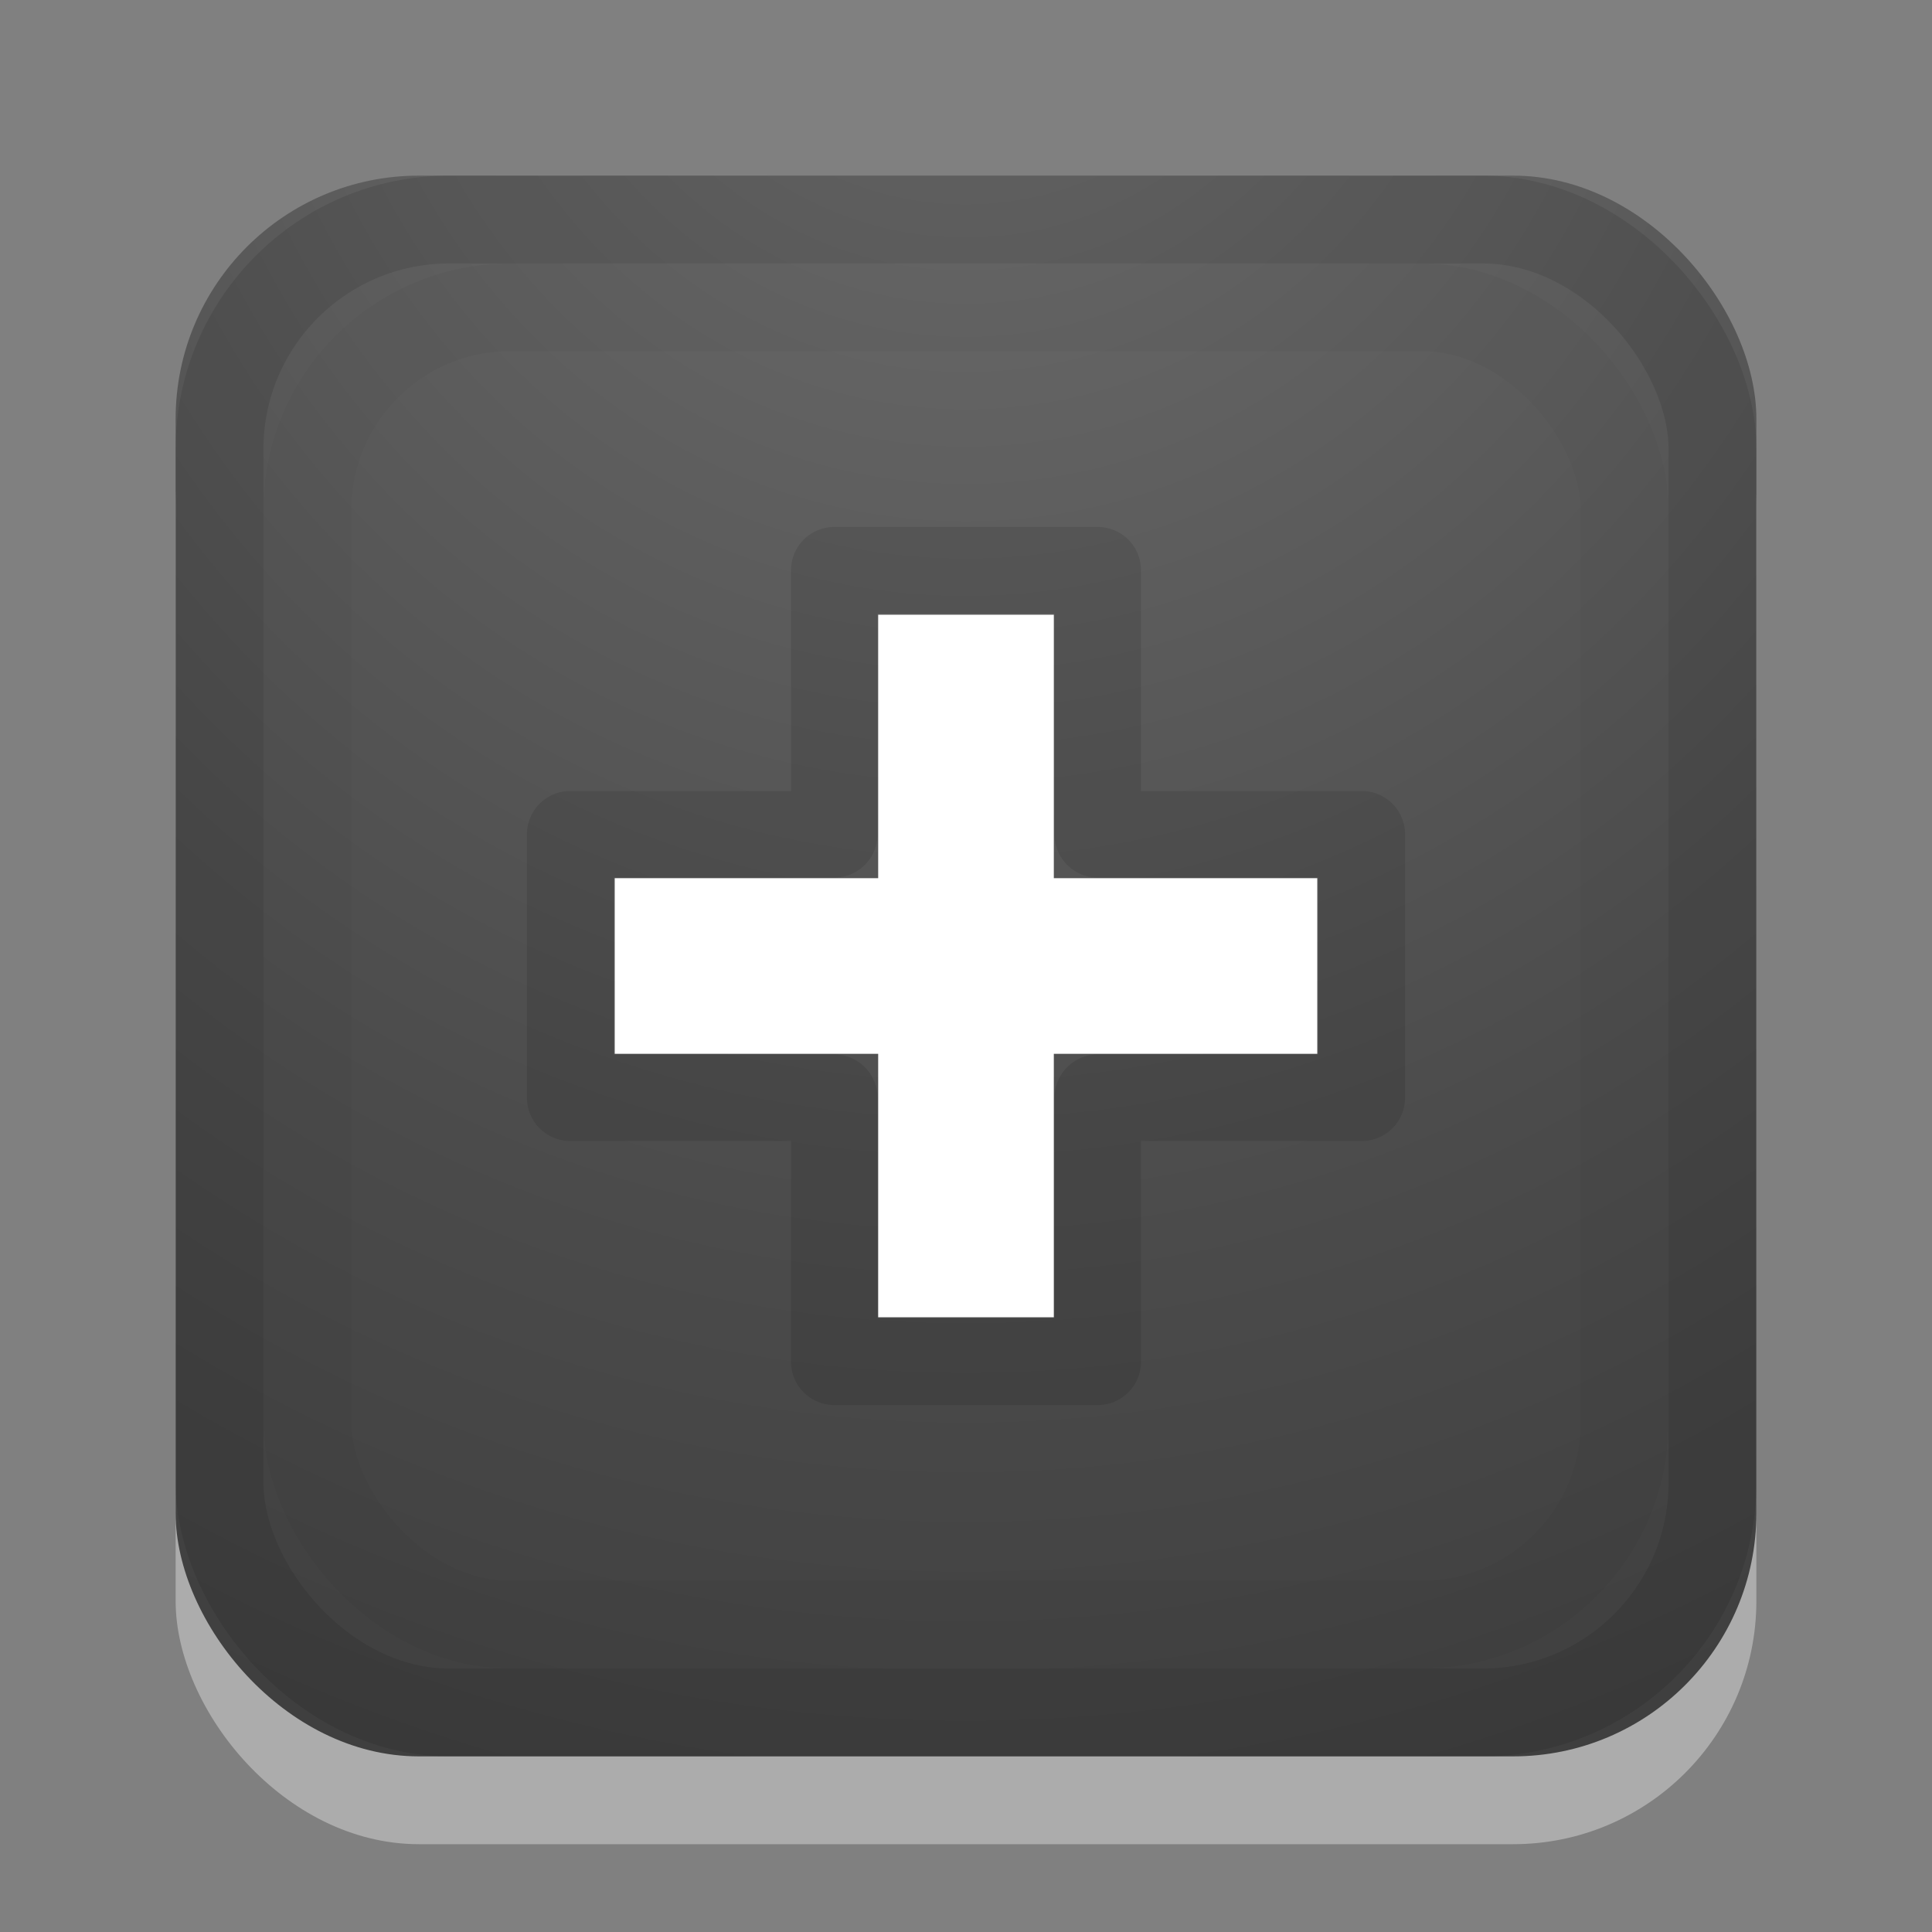 <?xml version="1.0" encoding="UTF-8" standalone="no"?>
<svg
   xmlns:dc="http://purl.org/dc/elements/1.1/"
   xmlns:cc="http://creativecommons.org/ns#"
   xmlns:rdf="http://www.w3.org/1999/02/22-rdf-syntax-ns#"
   xmlns:svg="http://www.w3.org/2000/svg"
   xmlns="http://www.w3.org/2000/svg"
   xmlns:xlink="http://www.w3.org/1999/xlink"
   id="svg3828"
   height="22"
   width="22"
   version="1.1">
  <rect width="100%" height="100%" fill="#808080" stroke="none"/>
  <defs
     id="defs3830">
    <linearGradient
       id="linearGradient2867-449-88-871-390-598-476-591-434-148-57-177-641-289-620-227-114-444-680-744-4-0">
      <stop
         offset="0"
         style="stop-color:#737373;stop-opacity:1"
         id="stop5430-5-0" />
      <stop
         offset="0.262"
         style="stop-color:#636363;stop-opacity:1"
         id="stop5432-2-9" />
      <stop
         offset="0.705"
         style="stop-color:#4b4b4b;stop-opacity:1"
         id="stop5434-9-0" />
      <stop
         offset="1"
         style="stop-color:#3f3f3f;stop-opacity:1"
         id="stop5436-2-5" />
    </linearGradient>
    <radialGradient
       gradientUnits="userSpaceOnUse"
       gradientTransform="matrix(1.617265e-8,2.706,-2.471,1.4766334e-8,18.412,-30.503)"
       r="8.5"
       fy="3"
       fx="10.534"
       cy="3"
       cx="10.534"
       id="radialGradient4437"
       xlink:href="#linearGradient2867-449-88-871-390-598-476-591-434-148-57-177-641-289-620-227-114-444-680-744-4-0" />
  </defs>
  <rect
     width="18"
     height="18"
     rx="2.769"
     ry="2.769"
     x="2"
     y="3"
     id="rect5148"
     style="opacity:0.35;fill:#ffffff;fill-opacity:1;stroke:none" />
  <rect
     width="18"
     height="18"
     rx="2.769"
     ry="2.769"
     x="2"
     y="2"
     id="rect4133"
     style="fill:url(#radialGradient4437);fill-opacity:1;stroke:none" />
  <rect
     style="opacity:0.03;fill:none;stroke:#000000;stroke-width:1;stroke-opacity:1"
     id="rect4183"
     y="3.5"
     x="3.5"
     ry="2.308"
     rx="2.308"
     height="15"
     width="15" />
  <rect
     style="opacity:0.1;fill:none;stroke:#000000;stroke-width:1;stroke-miterlimit:4;stroke-opacity:1;stroke-dasharray:none"
     id="rect7169"
     y="2.5"
     x="2.5"
     ry="2.615"
     rx="2.615"
     height="17"
     width="17" />
  <path
     id="path2262-5"
     d="m 9.5,9.5 0,-3.007 3,0 0,3.007 3.007,0 0,3 -3.007,0 0,3.007 -3,0 0,-3.007 -3.007,0 0,-3 z"
     style="opacity:0.1;color:#000000;fill:none;stroke:#000000;stroke-width:0.985;stroke-linecap:round;stroke-linejoin:round;stroke-miterlimit:4;stroke-opacity:1;stroke-dasharray:none;stroke-dashoffset:0;marker:none;visibility:visible;display:inline;overflow:visible;enable-background:accumulate" />
  <path
     id="path4215-4"
     d="m 10,7 2,0 0,3 3,0 0,2 -3,0 0,3 -2,0 0,-3 -3,0 0,-2 3,0 z"
     style="fill:#ffffff;fill-opacity:1;stroke:none" />
</svg>
